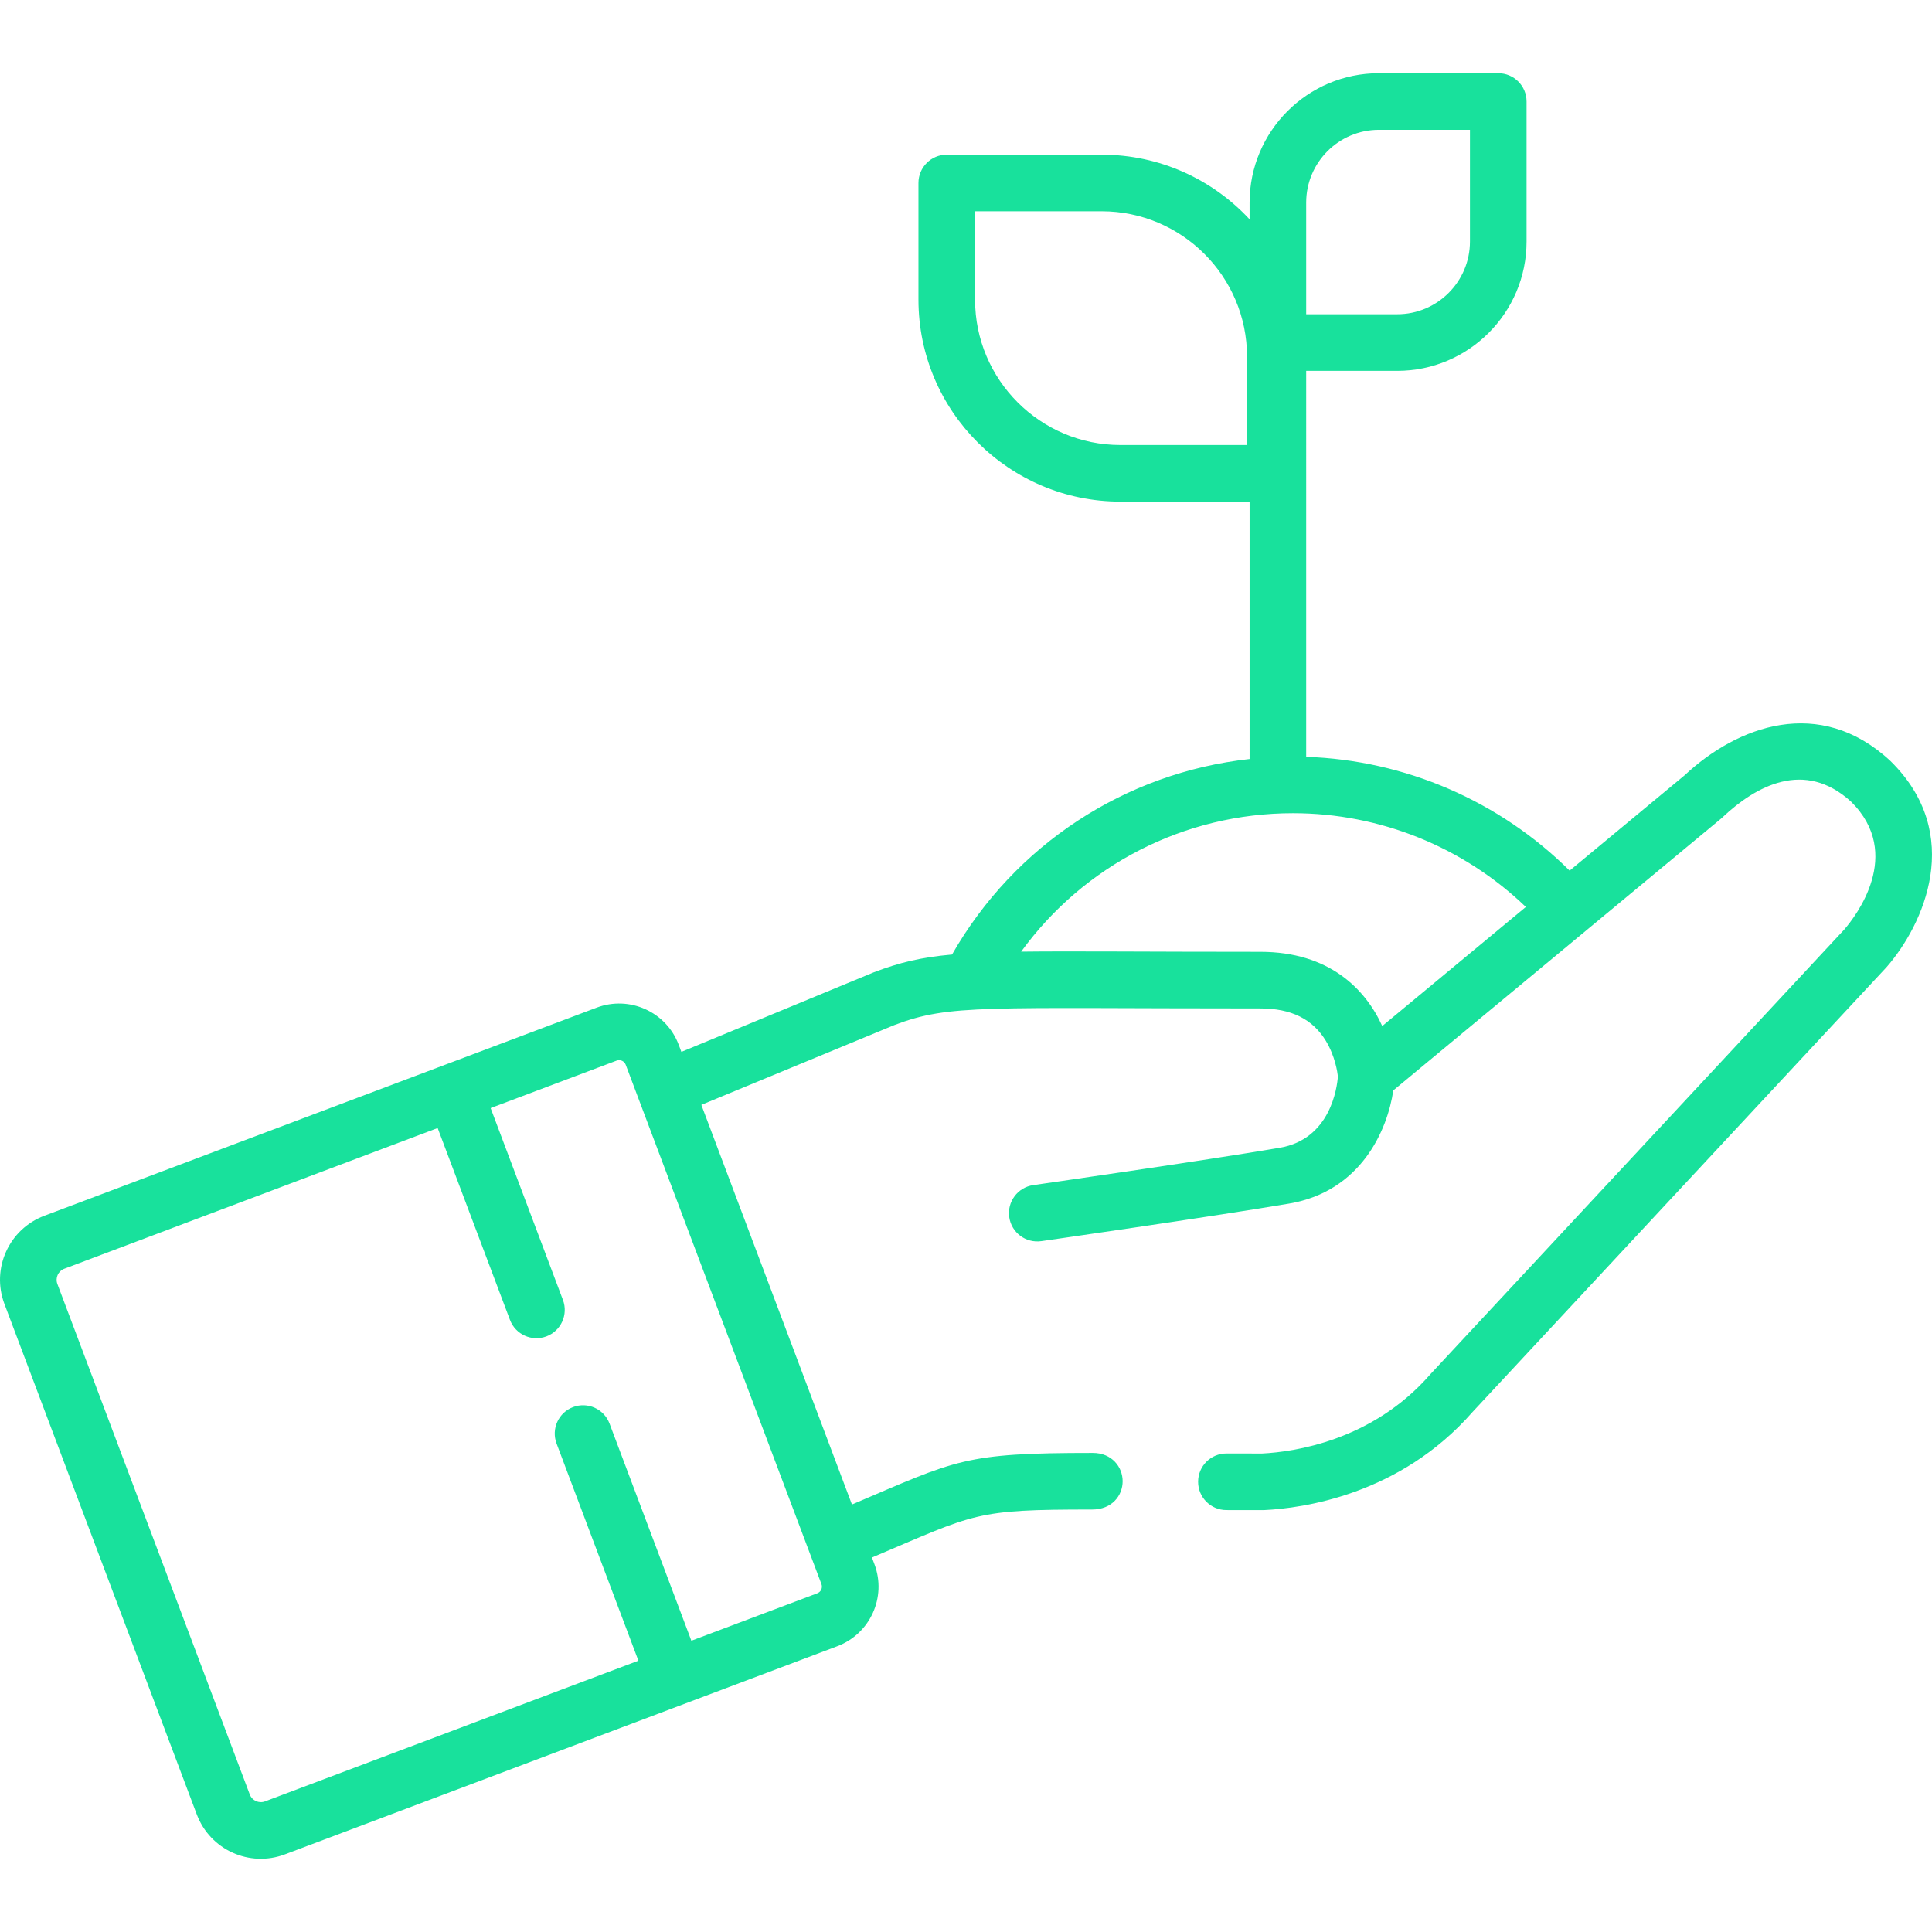 <?xml version="1.0" encoding="iso-8859-1"?>
<!-- Generator: Adobe Illustrator 19.0.0, SVG Export Plug-In . SVG Version: 6.00 Build 0)  -->
<svg version="1.1" id="Capa_1" xmlns="http://www.w3.org/2000/svg" xmlns:xlink="http://www.w3.org/1999/xlink" x="0px" y="0px"
	 viewBox="0 0 511.999 511.999" style="enable-background:new 0 0 511.999 511.999;fill: #18e19c" xml:space="preserve">
<g>
	<g>
		<path d="M501.001,201.683c-0.057-0.057-0.115-0.112-0.175-0.167c-18.637-17.167-40.326-9.207-54.411,3.964l-30.447,25.249
			c-18.624-18.472-43.554-29.277-69.816-30.157V98.283h24.128c18.898,0,34.273-15.376,34.273-34.273V26.901
			c0-4.143-3.357-7.5-7.5-7.5h-31.627c-18.898,0-34.274,15.376-34.274,34.275v4.446c-9.781-10.529-23.733-17.134-39.204-17.134
			H250.9c-4.143,0-7.5,3.357-7.5,7.5v30.924c0,29.515,24.012,53.526,53.526,53.526h34.226v68.209
			c-32.958,3.631-62.213,22.706-78.852,51.812c-8.353,0.75-13.989,2.144-20.7,4.698c-0.066,0.025-0.133,0.052-0.198,0.079
			l-50.829,21.02l-0.707-1.876c-3.292-8.735-13.022-13.135-21.756-9.843c-54.415,20.504-97.165,36.609-146.355,55.152
			c-9.383,3.528-14.12,13.982-10.583,23.369l50.979,135.284c3.521,9.35,13.948,14.13,23.371,10.58
			c11.935-4.497,131.215-49.448,146.356-55.153c8.733-3.289,13.145-13.019,9.851-21.754l-0.661-1.754
			c27.689-11.755,27.18-12.72,58.334-12.72c5.285,0,8.107-3.698,8.108-7.497c0.002-3.8-2.886-7.503-7.886-7.503
			c-34.34,0-35.862,1.766-63.851,13.672l-39.91-105.91l51.17-21.161c14.756-5.597,23.594-4.398,96.985-4.398
			c8.155,0,13.826,2.805,17.334,8.573c2.467,4.057,3.082,8.328,3.206,9.445c-0.221,2.95-1.968,16.626-15.425,18.911
			c-20.55,3.488-64.868,9.834-65.314,9.897c-4.1,0.587-6.948,4.387-6.362,8.487c0.582,4.07,4.346,6.946,8.487,6.362
			c0.446-0.064,44.956-6.438,65.699-9.958c19-3.226,26.048-19.425,27.594-29.993l86.822-71.99c0.087-0.072,0.173-0.146,0.257-0.223
			l0.344-0.319c8.633-8.072,21.514-15.301,33.913-3.968c14.025,13.898,1.144,30.439-1.809,33.854
			c-3.461,3.719-109.59,117.745-109.59,117.745c-0.055,0.059-0.108,0.119-0.162,0.18c-15.357,17.607-36.133,20.525-44.539,20.952
			c-3.305,0-6.438-0.005-9.443-0.013c-0.007,0-0.014,0-0.02,0c-4.134,0-7.489,3.346-7.5,7.48c-0.011,4.143,3.339,7.509,7.48,7.52
			c3.074,0.008,6.281,0.013,9.668,0.013c0.119,0,0.238-0.003,0.358-0.009c10.197-0.487,35.971-3.995,55.218-25.99
			c109.633-117.791,109.634-117.792,109.684-117.848c0.025-0.029,0.052-0.059,0.078-0.089
			C509.691,245.149,520.809,221.143,501.001,201.683z M346.152,80.827V53.676c0-10.627,8.646-19.274,19.273-19.274h24.128v29.606
			c0,10.628-8.646,19.273-19.273,19.273h-24.128V80.827z M330.475,117.939h-33.548c-21.243,0-38.526-17.283-38.526-38.526V55.989
			h33.547c21.244,0,38.527,17.283,38.527,38.526V117.939z M217.692,419.807c0.363,0.963-0.11,2.052-1.102,2.425l-33.371,12.577
			l-21.684-57.541c-1.461-3.877-5.787-5.834-9.663-4.374c-3.876,1.461-5.834,5.787-4.374,9.663l21.684,57.541
			c-25.149,9.478-88.578,33.382-98.945,37.288c-1.606,0.608-3.427-0.192-4.045-1.831L15.208,340.273
			c-0.609-1.618,0.199-3.429,1.832-4.043c32.152-12.121,76.524-28.841,98.945-37.289l19.16,50.843
			c1.462,3.877,5.792,5.833,9.663,4.374c3.876-1.461,5.834-5.787,4.374-9.663l-19.16-50.842l33.375-12.577
			c0.982-0.368,2.061,0.123,2.428,1.097C168.687,289.762,215.784,414.745,217.692,419.807z M366.312,271.909
			c-4.471-9.832-14.082-19.667-32.292-19.667c-29.946,0-49.896-0.212-63.405-0.044c16.63-22.91,43.199-36.69,72.058-36.69
			c23.072,0,45.154,8.97,61.692,24.844L366.312,271.909z"/>
	</g>
</g>
<g>
</g>
<g>
</g>
<g>
</g>
<g>
</g>
<g>
</g>
<g>
</g>
<g>
</g>
<g>
</g>
<g>
</g>
<g>
</g>
<g>
</g>
<g>
</g>
<g>
</g>
<g>
</g>
<g>
</g>
</svg>
